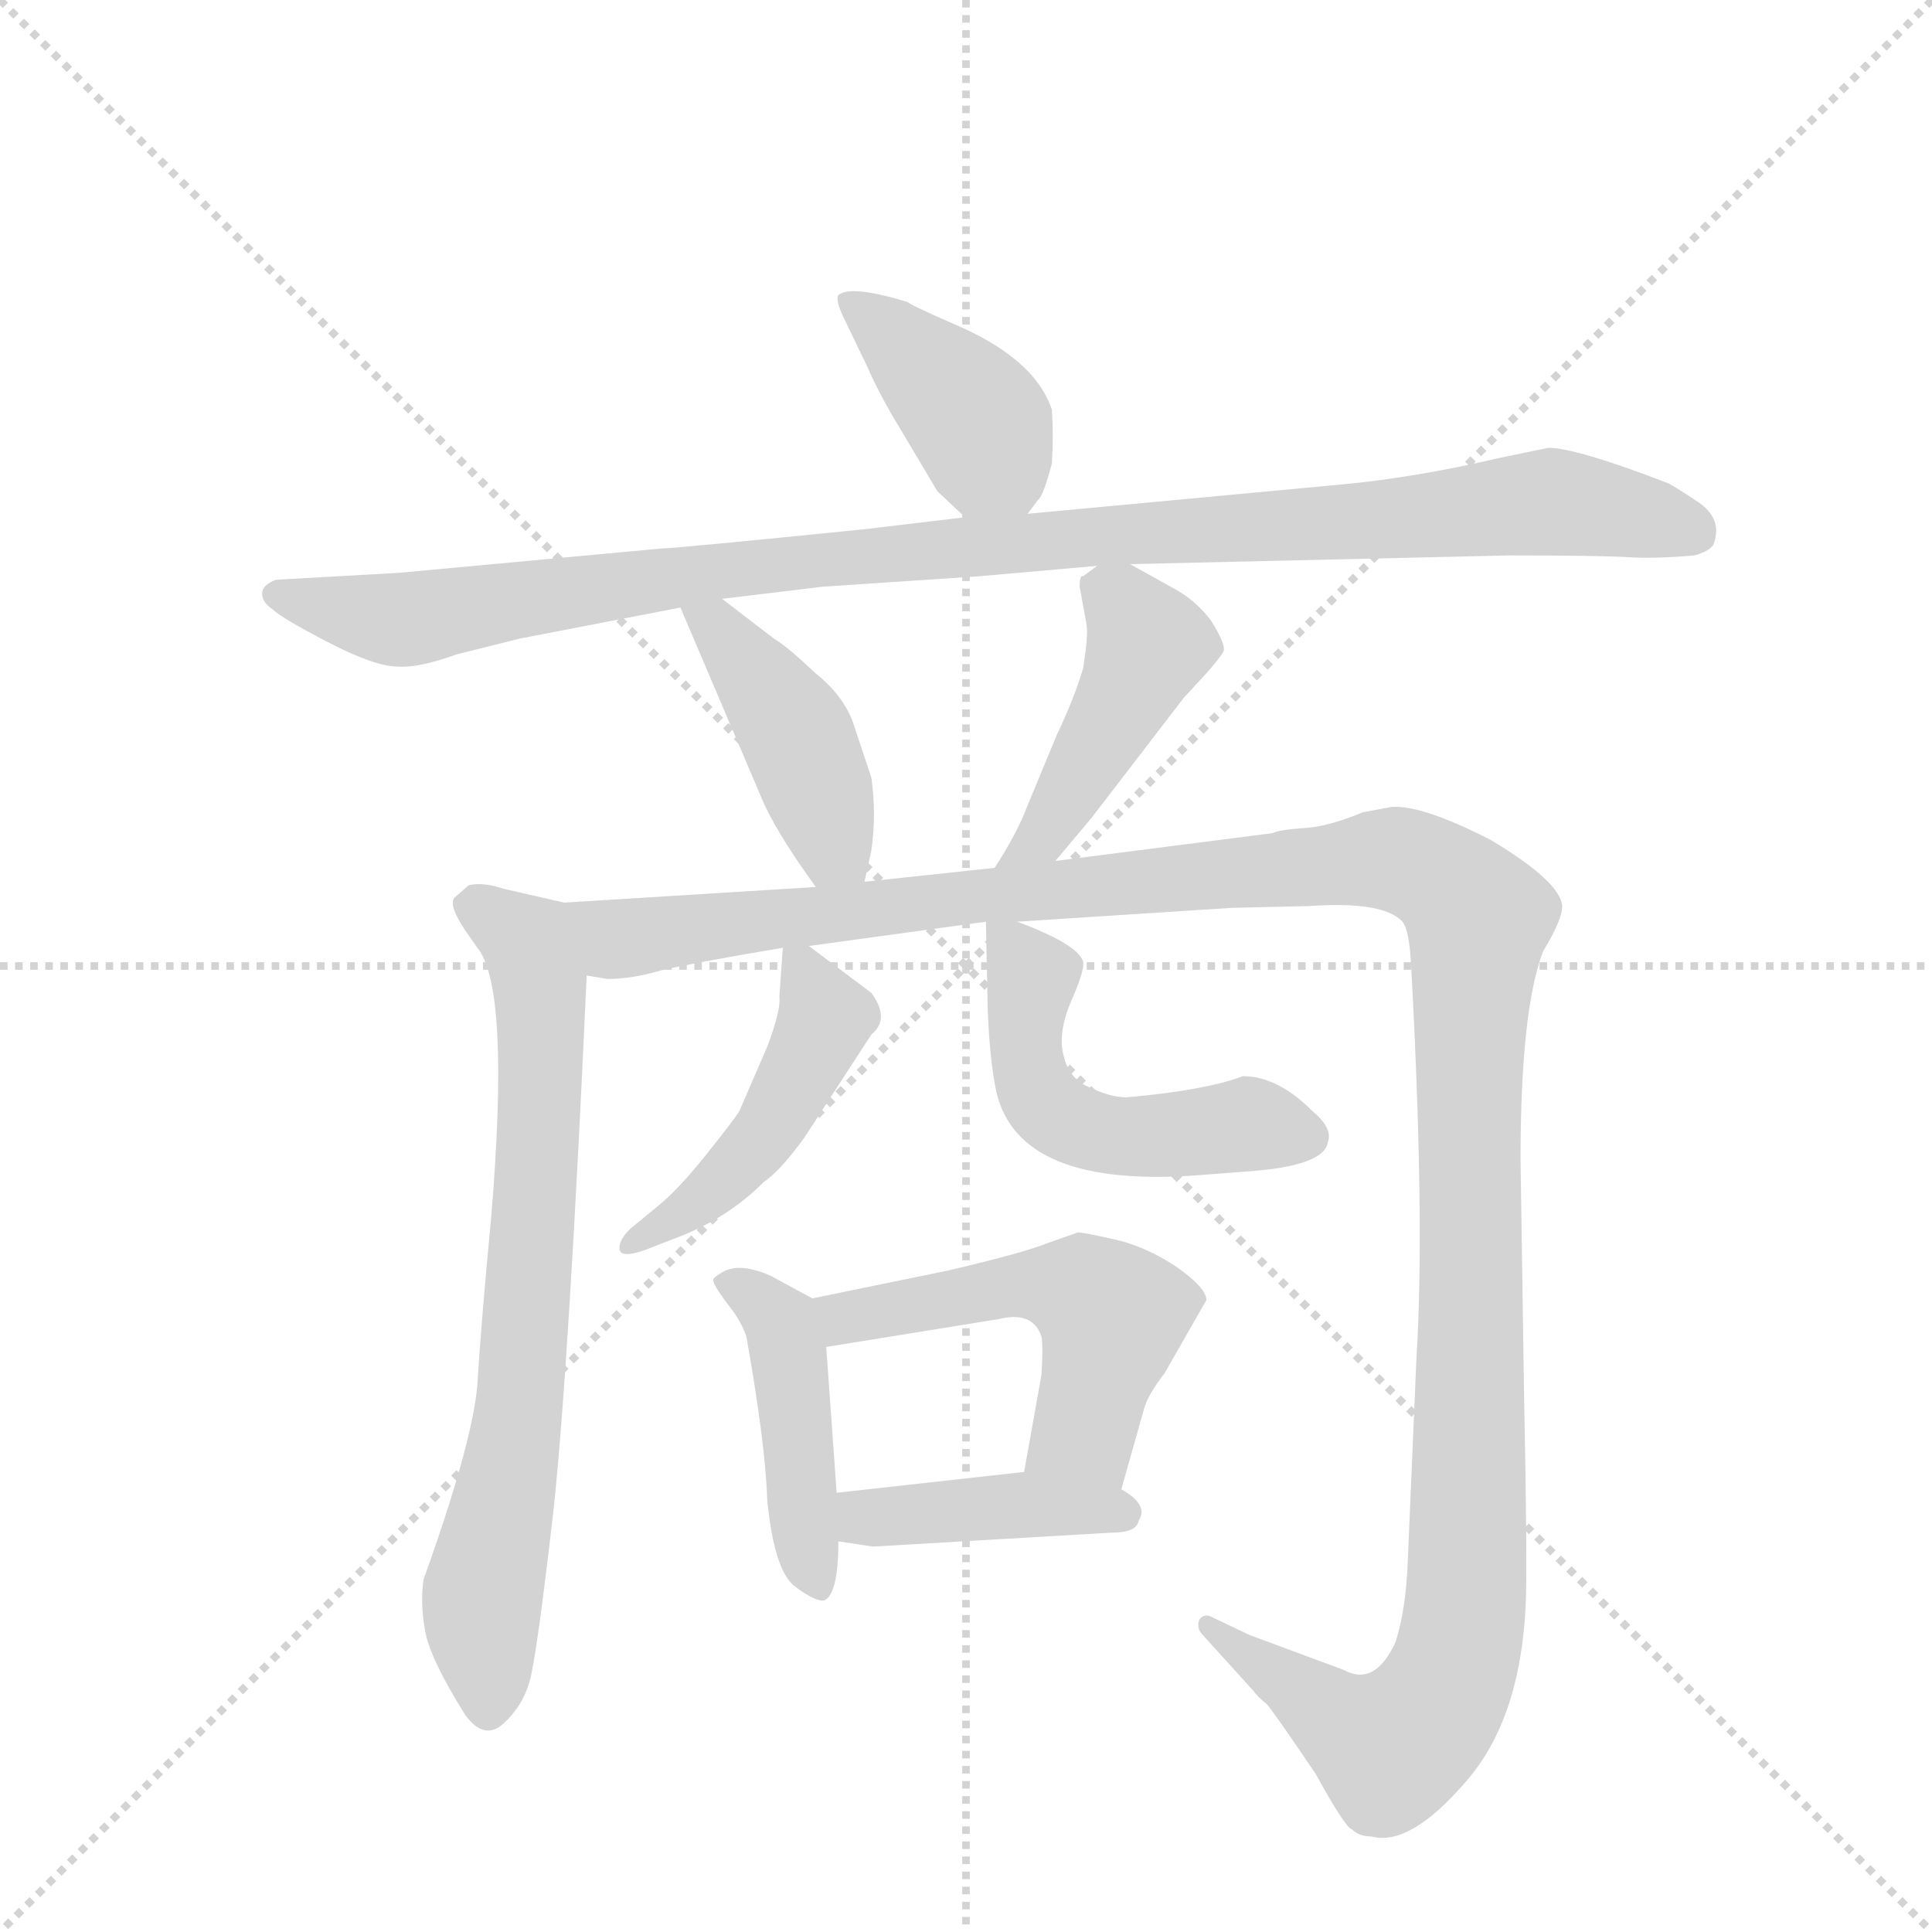 <svg version="1.1" viewBox="0 0 1024 1024" xmlns="http://www.w3.org/2000/svg">
  <g stroke="lightgray" stroke-dasharray="1,1" stroke-width="1" transform="scale(4, 4)">
    <line x1="0" y1="0" x2="256" y2="256"></line>
    <line x1="256" y1="0" x2="0" y2="256"></line>
    <line x1="128" y1="0" x2="128" y2="256"></line>
    <line x1="0" y1="128" x2="256" y2="128"></line>
  </g>
  <g transform="scale(0.92, -0.92) translate(60, -900)">
    <style type="text/css">
      
        @keyframes keyframes0 {
          from {
            stroke: blue;
            stroke-dashoffset: 404;
            stroke-width: 128;
          }
          57% {
            animation-timing-function: step-end;
            stroke: blue;
            stroke-dashoffset: 0;
            stroke-width: 128;
          }
          to {
            stroke: black;
            stroke-width: 1024;
          }
        }
        #make-me-a-hanzi-animation-0 {
          animation: keyframes0 0.579s both;
          animation-delay: 0s;
          animation-timing-function: linear;
        }
      
        @keyframes keyframes1 {
          from {
            stroke: blue;
            stroke-dashoffset: 1079;
            stroke-width: 128;
          }
          78% {
            animation-timing-function: step-end;
            stroke: blue;
            stroke-dashoffset: 0;
            stroke-width: 128;
          }
          to {
            stroke: black;
            stroke-width: 1024;
          }
        }
        #make-me-a-hanzi-animation-1 {
          animation: keyframes1 1.128s both;
          animation-delay: 0.579s;
          animation-timing-function: linear;
        }
      
        @keyframes keyframes2 {
          from {
            stroke: blue;
            stroke-dashoffset: 434;
            stroke-width: 128;
          }
          59% {
            animation-timing-function: step-end;
            stroke: blue;
            stroke-dashoffset: 0;
            stroke-width: 128;
          }
          to {
            stroke: black;
            stroke-width: 1024;
          }
        }
        #make-me-a-hanzi-animation-2 {
          animation: keyframes2 0.603s both;
          animation-delay: 1.707s;
          animation-timing-function: linear;
        }
      
        @keyframes keyframes3 {
          from {
            stroke: blue;
            stroke-dashoffset: 450;
            stroke-width: 128;
          }
          59% {
            animation-timing-function: step-end;
            stroke: blue;
            stroke-dashoffset: 0;
            stroke-width: 128;
          }
          to {
            stroke: black;
            stroke-width: 1024;
          }
        }
        #make-me-a-hanzi-animation-3 {
          animation: keyframes3 0.616s both;
          animation-delay: 2.31s;
          animation-timing-function: linear;
        }
      
        @keyframes keyframes4 {
          from {
            stroke: blue;
            stroke-dashoffset: 737;
            stroke-width: 128;
          }
          71% {
            animation-timing-function: step-end;
            stroke: blue;
            stroke-dashoffset: 0;
            stroke-width: 128;
          }
          to {
            stroke: black;
            stroke-width: 1024;
          }
        }
        #make-me-a-hanzi-animation-4 {
          animation: keyframes4 0.85s both;
          animation-delay: 2.926s;
          animation-timing-function: linear;
        }
      
        @keyframes keyframes5 {
          from {
            stroke: blue;
            stroke-dashoffset: 1413;
            stroke-width: 128;
          }
          82% {
            animation-timing-function: step-end;
            stroke: blue;
            stroke-dashoffset: 0;
            stroke-width: 128;
          }
          to {
            stroke: black;
            stroke-width: 1024;
          }
        }
        #make-me-a-hanzi-animation-5 {
          animation: keyframes5 1.4s both;
          animation-delay: 3.776s;
          animation-timing-function: linear;
        }
      
        @keyframes keyframes6 {
          from {
            stroke: blue;
            stroke-dashoffset: 467;
            stroke-width: 128;
          }
          60% {
            animation-timing-function: step-end;
            stroke: blue;
            stroke-dashoffset: 0;
            stroke-width: 128;
          }
          to {
            stroke: black;
            stroke-width: 1024;
          }
        }
        #make-me-a-hanzi-animation-6 {
          animation: keyframes6 0.63s both;
          animation-delay: 5.176s;
          animation-timing-function: linear;
        }
      
        @keyframes keyframes7 {
          from {
            stroke: blue;
            stroke-dashoffset: 522;
            stroke-width: 128;
          }
          63% {
            animation-timing-function: step-end;
            stroke: blue;
            stroke-dashoffset: 0;
            stroke-width: 128;
          }
          to {
            stroke: black;
            stroke-width: 1024;
          }
        }
        #make-me-a-hanzi-animation-7 {
          animation: keyframes7 0.675s both;
          animation-delay: 5.806s;
          animation-timing-function: linear;
        }
      
        @keyframes keyframes8 {
          from {
            stroke: blue;
            stroke-dashoffset: 454;
            stroke-width: 128;
          }
          60% {
            animation-timing-function: step-end;
            stroke: blue;
            stroke-dashoffset: 0;
            stroke-width: 128;
          }
          to {
            stroke: black;
            stroke-width: 1024;
          }
        }
        #make-me-a-hanzi-animation-8 {
          animation: keyframes8 0.619s both;
          animation-delay: 6.481s;
          animation-timing-function: linear;
        }
      
        @keyframes keyframes9 {
          from {
            stroke: blue;
            stroke-dashoffset: 528;
            stroke-width: 128;
          }
          63% {
            animation-timing-function: step-end;
            stroke: blue;
            stroke-dashoffset: 0;
            stroke-width: 128;
          }
          to {
            stroke: black;
            stroke-width: 1024;
          }
        }
        #make-me-a-hanzi-animation-9 {
          animation: keyframes9 0.68s both;
          animation-delay: 7.1s;
          animation-timing-function: linear;
        }
      
        @keyframes keyframes10 {
          from {
            stroke: blue;
            stroke-dashoffset: 415;
            stroke-width: 128;
          }
          57% {
            animation-timing-function: step-end;
            stroke: blue;
            stroke-dashoffset: 0;
            stroke-width: 128;
          }
          to {
            stroke: black;
            stroke-width: 1024;
          }
        }
        #make-me-a-hanzi-animation-10 {
          animation: keyframes10 0.588s both;
          animation-delay: 7.78s;
          animation-timing-function: linear;
        }
      
    </style>
    
      <path d="M 532 604 L 538 612 Q 541 614 546 633 Q 547 649 546 664 Q 536 694 488 714 Q 463 725 463 726 Q 430 736 423 730 Q 421 727 427 715 L 440 688 Q 447 672 458 654 L 480 617 L 496 602 C 516 583 516 583 532 604 Z" fill="lightgray"></path>
    
      <path d="M 591 575 L 809 580 Q 862 580 878 579 Q 893 578 916 580 Q 924 582 927 586 Q 933 601 918 611 Q 903 621 900 622 Q 848 642 832 642 L 803 636 Q 756 625 714 621 L 532 604 L 496 602 L 437 595 Q 328 584 321 584 L 170 570 L 99 566 Q 91 563 91 558 Q 91 553 97 549 Q 102 544 129 530 Q 156 516 169 516 Q 181 515 203 523 L 239 532 L 332 550 L 356 555 L 414 562 L 504 568 L 572 574 L 591 575 Z" fill="lightgray"></path>
    
      <path d="M 332 550 L 378 442 Q 386 422 410 389 C 428 365 431 363 438 392 L 442 410 Q 445 431 442 452 L 431 485 Q 425 500 410 512 Q 393 528 386 532 L 356 555 C 332 573 320 578 332 550 Z" fill="lightgray"></path>
    
      <path d="M 548 404 L 569 429 L 622 498 L 634 511 Q 643 521 645 525 Q 646 529 638 542 Q 630 553 618 560 L 591 575 C 581 581 581 581 572 574 L 564 568 Q 562 569 562 562 L 566 540 Q 567 534 564 515 Q 559 498 549 477 L 532 436 Q 526 420 513 400 C 497 375 529 381 548 404 Z" fill="lightgray"></path>
    
      <path d="M 265 380 L 230 388 Q 218 392 210 390 L 202 383 Q 198 379 208 364 L 215 354 Q 234 331 223 199 Q 217 136 215 102 Q 212 68 184 -10 Q 182 -24 185 -40 Q 188 -56 208 -88 Q 219 -103 230 -93 Q 241 -83 245 -69 Q 249 -56 259 31 Q 268 117 278 338 C 279 368 280 377 265 380 Z" fill="lightgray"></path>
    
      <path d="M 526 369 L 650 377 L 694 378 Q 737 381 748 369 Q 752 364 753 343 Q 761 196 756 117 L 751 0 Q 750 -27 744 -46 Q 732 -72 714 -62 L 660 -42 L 639 -32 Q 634 -29 631 -33 Q 629 -38 633 -42 L 662 -74 Q 664 -77 670 -82 Q 675 -88 698 -122 Q 715 -153 719 -154 Q 723 -158 730 -158 Q 752 -164 784 -127 Q 816 -91 819 -24 Q 820 -2 818 98 L 816 232 Q 816 318 829 352 Q 840 370 840 378 Q 839 392 799 416 Q 758 437 741 435 L 725 432 Q 706 424 692 423 Q 677 422 673 420 L 548 404 L 513 400 L 438 392 L 410 389 L 265 380 C 235 378 248 337 278 338 L 290 336 Q 304 336 321 341 Q 338 345 391 354 L 406 355 L 508 369 L 526 369 Z" fill="lightgray"></path>
    
      <path d="M 391 354 L 389 326 Q 390 318 382 297 L 366 260 Q 363 255 347 235 Q 331 215 320 206 L 303 192 Q 296 185 297 180 Q 298 175 312 180 L 330 187 Q 359 198 380 219 Q 389 225 403 244 L 442 304 Q 453 313 442 328 L 406 355 C 392 366 392 366 391 354 Z" fill="lightgray"></path>
    
      <path d="M 508 369 L 509 320 Q 510 290 514 271 Q 527 215 631 223 L 657 225 Q 703 228 705 242 Q 708 250 696 260 Q 676 280 656 280 Q 635 272 591 268 Q 582 267 569 273 Q 556 278 553 291 Q 549 304 557 323 Q 565 341 564 346 Q 561 356 526 369 C 508 376 508 376 508 369 Z" fill="lightgray"></path>
    
      <path d="M 408 152 L 384 165 Q 366 173 356 167 Q 351 164 351 163 Q 350 161 359 149 Q 367 139 370 130 Q 381 68 382 36 Q 386 -5 398 -14 Q 410 -23 415 -22 Q 423 -18 423 12 L 422 40 L 416 124 C 414 149 414 149 408 152 Z" fill="lightgray"></path>
    
      <path d="M 586 42 L 599 88 Q 601 96 611 109 L 635 151 Q 635 158 618 170 Q 600 182 582 186 Q 564 190 561 190 L 544 184 Q 529 178 486 168 L 408 152 C 379 146 386 119 416 124 L 515 140 Q 535 145 540 130 Q 541 124 540 108 L 530 52 C 525 22 578 13 586 42 Z" fill="lightgray"></path>
    
      <path d="M 423 12 L 443 9 L 580 17 Q 595 17 596 24 Q 602 33 586 42 C 564 56 560 55 530 52 L 422 40 C 392 37 393 16 423 12 Z" fill="lightgray"></path>
    
    
      <clipPath id="make-me-a-hanzi-clip-0">
        <path d="M 532 604 L 538 612 Q 541 614 546 633 Q 547 649 546 664 Q 536 694 488 714 Q 463 725 463 726 Q 430 736 423 730 Q 421 727 427 715 L 440 688 Q 447 672 458 654 L 480 617 L 496 602 C 516 583 516 583 532 604 Z"></path>
      </clipPath>
      <path clip-path="url(#make-me-a-hanzi-clip-0)" d="M 429 724 L 449 712 L 500 661 L 525 615" fill="none" id="make-me-a-hanzi-animation-0" stroke-dasharray="276 552" stroke-linecap="round"></path>
    
      <clipPath id="make-me-a-hanzi-clip-1">
        <path d="M 591 575 L 809 580 Q 862 580 878 579 Q 893 578 916 580 Q 924 582 927 586 Q 933 601 918 611 Q 903 621 900 622 Q 848 642 832 642 L 803 636 Q 756 625 714 621 L 532 604 L 496 602 L 437 595 Q 328 584 321 584 L 170 570 L 99 566 Q 91 563 91 558 Q 91 553 97 549 Q 102 544 129 530 Q 156 516 169 516 Q 181 515 203 523 L 239 532 L 332 550 L 356 555 L 414 562 L 504 568 L 572 574 L 591 575 Z"></path>
      </clipPath>
      <path clip-path="url(#make-me-a-hanzi-clip-1)" d="M 100 557 L 173 543 L 425 581 L 831 611 L 916 594" fill="none" id="make-me-a-hanzi-animation-1" stroke-dasharray="951 1902" stroke-linecap="round"></path>
    
      <clipPath id="make-me-a-hanzi-clip-2">
        <path d="M 332 550 L 378 442 Q 386 422 410 389 C 428 365 431 363 438 392 L 442 410 Q 445 431 442 452 L 431 485 Q 425 500 410 512 Q 393 528 386 532 L 356 555 C 332 573 320 578 332 550 Z"></path>
      </clipPath>
      <path clip-path="url(#make-me-a-hanzi-clip-2)" d="M 339 545 L 353 540 L 394 485 L 430 398" fill="none" id="make-me-a-hanzi-animation-2" stroke-dasharray="306 612" stroke-linecap="round"></path>
    
      <clipPath id="make-me-a-hanzi-clip-3">
        <path d="M 548 404 L 569 429 L 622 498 L 634 511 Q 643 521 645 525 Q 646 529 638 542 Q 630 553 618 560 L 591 575 C 581 581 581 581 572 574 L 564 568 Q 562 569 562 562 L 566 540 Q 567 534 564 515 Q 559 498 549 477 L 532 436 Q 526 420 513 400 C 497 375 529 381 548 404 Z"></path>
      </clipPath>
      <path clip-path="url(#make-me-a-hanzi-clip-3)" d="M 576 561 L 602 528 L 541 417 L 518 406" fill="none" id="make-me-a-hanzi-animation-3" stroke-dasharray="322 644" stroke-linecap="round"></path>
    
      <clipPath id="make-me-a-hanzi-clip-4">
        <path d="M 265 380 L 230 388 Q 218 392 210 390 L 202 383 Q 198 379 208 364 L 215 354 Q 234 331 223 199 Q 217 136 215 102 Q 212 68 184 -10 Q 182 -24 185 -40 Q 188 -56 208 -88 Q 219 -103 230 -93 Q 241 -83 245 -69 Q 249 -56 259 31 Q 268 117 278 338 C 279 368 280 377 265 380 Z"></path>
      </clipPath>
      <path clip-path="url(#make-me-a-hanzi-clip-4)" d="M 213 379 L 244 357 L 253 307 L 238 79 L 217 -29 L 221 -83" fill="none" id="make-me-a-hanzi-animation-4" stroke-dasharray="609 1218" stroke-linecap="round"></path>
    
      <clipPath id="make-me-a-hanzi-clip-5">
        <path d="M 526 369 L 650 377 L 694 378 Q 737 381 748 369 Q 752 364 753 343 Q 761 196 756 117 L 751 0 Q 750 -27 744 -46 Q 732 -72 714 -62 L 660 -42 L 639 -32 Q 634 -29 631 -33 Q 629 -38 633 -42 L 662 -74 Q 664 -77 670 -82 Q 675 -88 698 -122 Q 715 -153 719 -154 Q 723 -158 730 -158 Q 752 -164 784 -127 Q 816 -91 819 -24 Q 820 -2 818 98 L 816 232 Q 816 318 829 352 Q 840 370 840 378 Q 839 392 799 416 Q 758 437 741 435 L 725 432 Q 706 424 692 423 Q 677 422 673 420 L 548 404 L 513 400 L 438 392 L 410 389 L 265 380 C 235 378 248 337 278 338 L 290 336 Q 304 336 321 341 Q 338 345 391 354 L 406 355 L 508 369 L 526 369 Z"></path>
      </clipPath>
      <path clip-path="url(#make-me-a-hanzi-clip-5)" d="M 273 375 L 296 359 L 728 405 L 750 404 L 787 378 L 792 371 L 786 297 L 788 86 L 778 -59 L 762 -89 L 741 -107 L 636 -37" fill="none" id="make-me-a-hanzi-animation-5" stroke-dasharray="1285 2570" stroke-linecap="round"></path>
    
      <clipPath id="make-me-a-hanzi-clip-6">
        <path d="M 391 354 L 389 326 Q 390 318 382 297 L 366 260 Q 363 255 347 235 Q 331 215 320 206 L 303 192 Q 296 185 297 180 Q 298 175 312 180 L 330 187 Q 359 198 380 219 Q 389 225 403 244 L 442 304 Q 453 313 442 328 L 406 355 C 392 366 392 366 391 354 Z"></path>
      </clipPath>
      <path clip-path="url(#make-me-a-hanzi-clip-6)" d="M 399 346 L 416 313 L 384 250 L 354 218 L 305 184" fill="none" id="make-me-a-hanzi-animation-6" stroke-dasharray="339 678" stroke-linecap="round"></path>
    
      <clipPath id="make-me-a-hanzi-clip-7">
        <path d="M 508 369 L 509 320 Q 510 290 514 271 Q 527 215 631 223 L 657 225 Q 703 228 705 242 Q 708 250 696 260 Q 676 280 656 280 Q 635 272 591 268 Q 582 267 569 273 Q 556 278 553 291 Q 549 304 557 323 Q 565 341 564 346 Q 561 356 526 369 C 508 376 508 376 508 369 Z"></path>
      </clipPath>
      <path clip-path="url(#make-me-a-hanzi-clip-7)" d="M 513 363 L 535 337 L 530 301 L 537 272 L 546 260 L 567 249 L 597 244 L 659 252 L 692 245" fill="none" id="make-me-a-hanzi-animation-7" stroke-dasharray="394 788" stroke-linecap="round"></path>
    
      <clipPath id="make-me-a-hanzi-clip-8">
        <path d="M 408 152 L 384 165 Q 366 173 356 167 Q 351 164 351 163 Q 350 161 359 149 Q 367 139 370 130 Q 381 68 382 36 Q 386 -5 398 -14 Q 410 -23 415 -22 Q 423 -18 423 12 L 422 40 L 416 124 C 414 149 414 149 408 152 Z"></path>
      </clipPath>
      <path clip-path="url(#make-me-a-hanzi-clip-8)" d="M 356 162 L 390 138 L 404 14 L 413 -16" fill="none" id="make-me-a-hanzi-animation-8" stroke-dasharray="326 652" stroke-linecap="round"></path>
    
      <clipPath id="make-me-a-hanzi-clip-9">
        <path d="M 586 42 L 599 88 Q 601 96 611 109 L 635 151 Q 635 158 618 170 Q 600 182 582 186 Q 564 190 561 190 L 544 184 Q 529 178 486 168 L 408 152 C 379 146 386 119 416 124 L 515 140 Q 535 145 540 130 Q 541 124 540 108 L 530 52 C 525 22 578 13 586 42 Z"></path>
      </clipPath>
      <path clip-path="url(#make-me-a-hanzi-clip-9)" d="M 417 147 L 427 141 L 534 160 L 568 153 L 581 142 L 565 76 L 538 58" fill="none" id="make-me-a-hanzi-animation-9" stroke-dasharray="400 800" stroke-linecap="round"></path>
    
      <clipPath id="make-me-a-hanzi-clip-10">
        <path d="M 423 12 L 443 9 L 580 17 Q 595 17 596 24 Q 602 33 586 42 C 564 56 560 55 530 52 L 422 40 C 392 37 393 16 423 12 Z"></path>
      </clipPath>
      <path clip-path="url(#make-me-a-hanzi-clip-10)" d="M 429 19 L 439 26 L 524 33 L 585 29" fill="none" id="make-me-a-hanzi-animation-10" stroke-dasharray="287 574" stroke-linecap="round"></path>
    
  </g>
</svg>